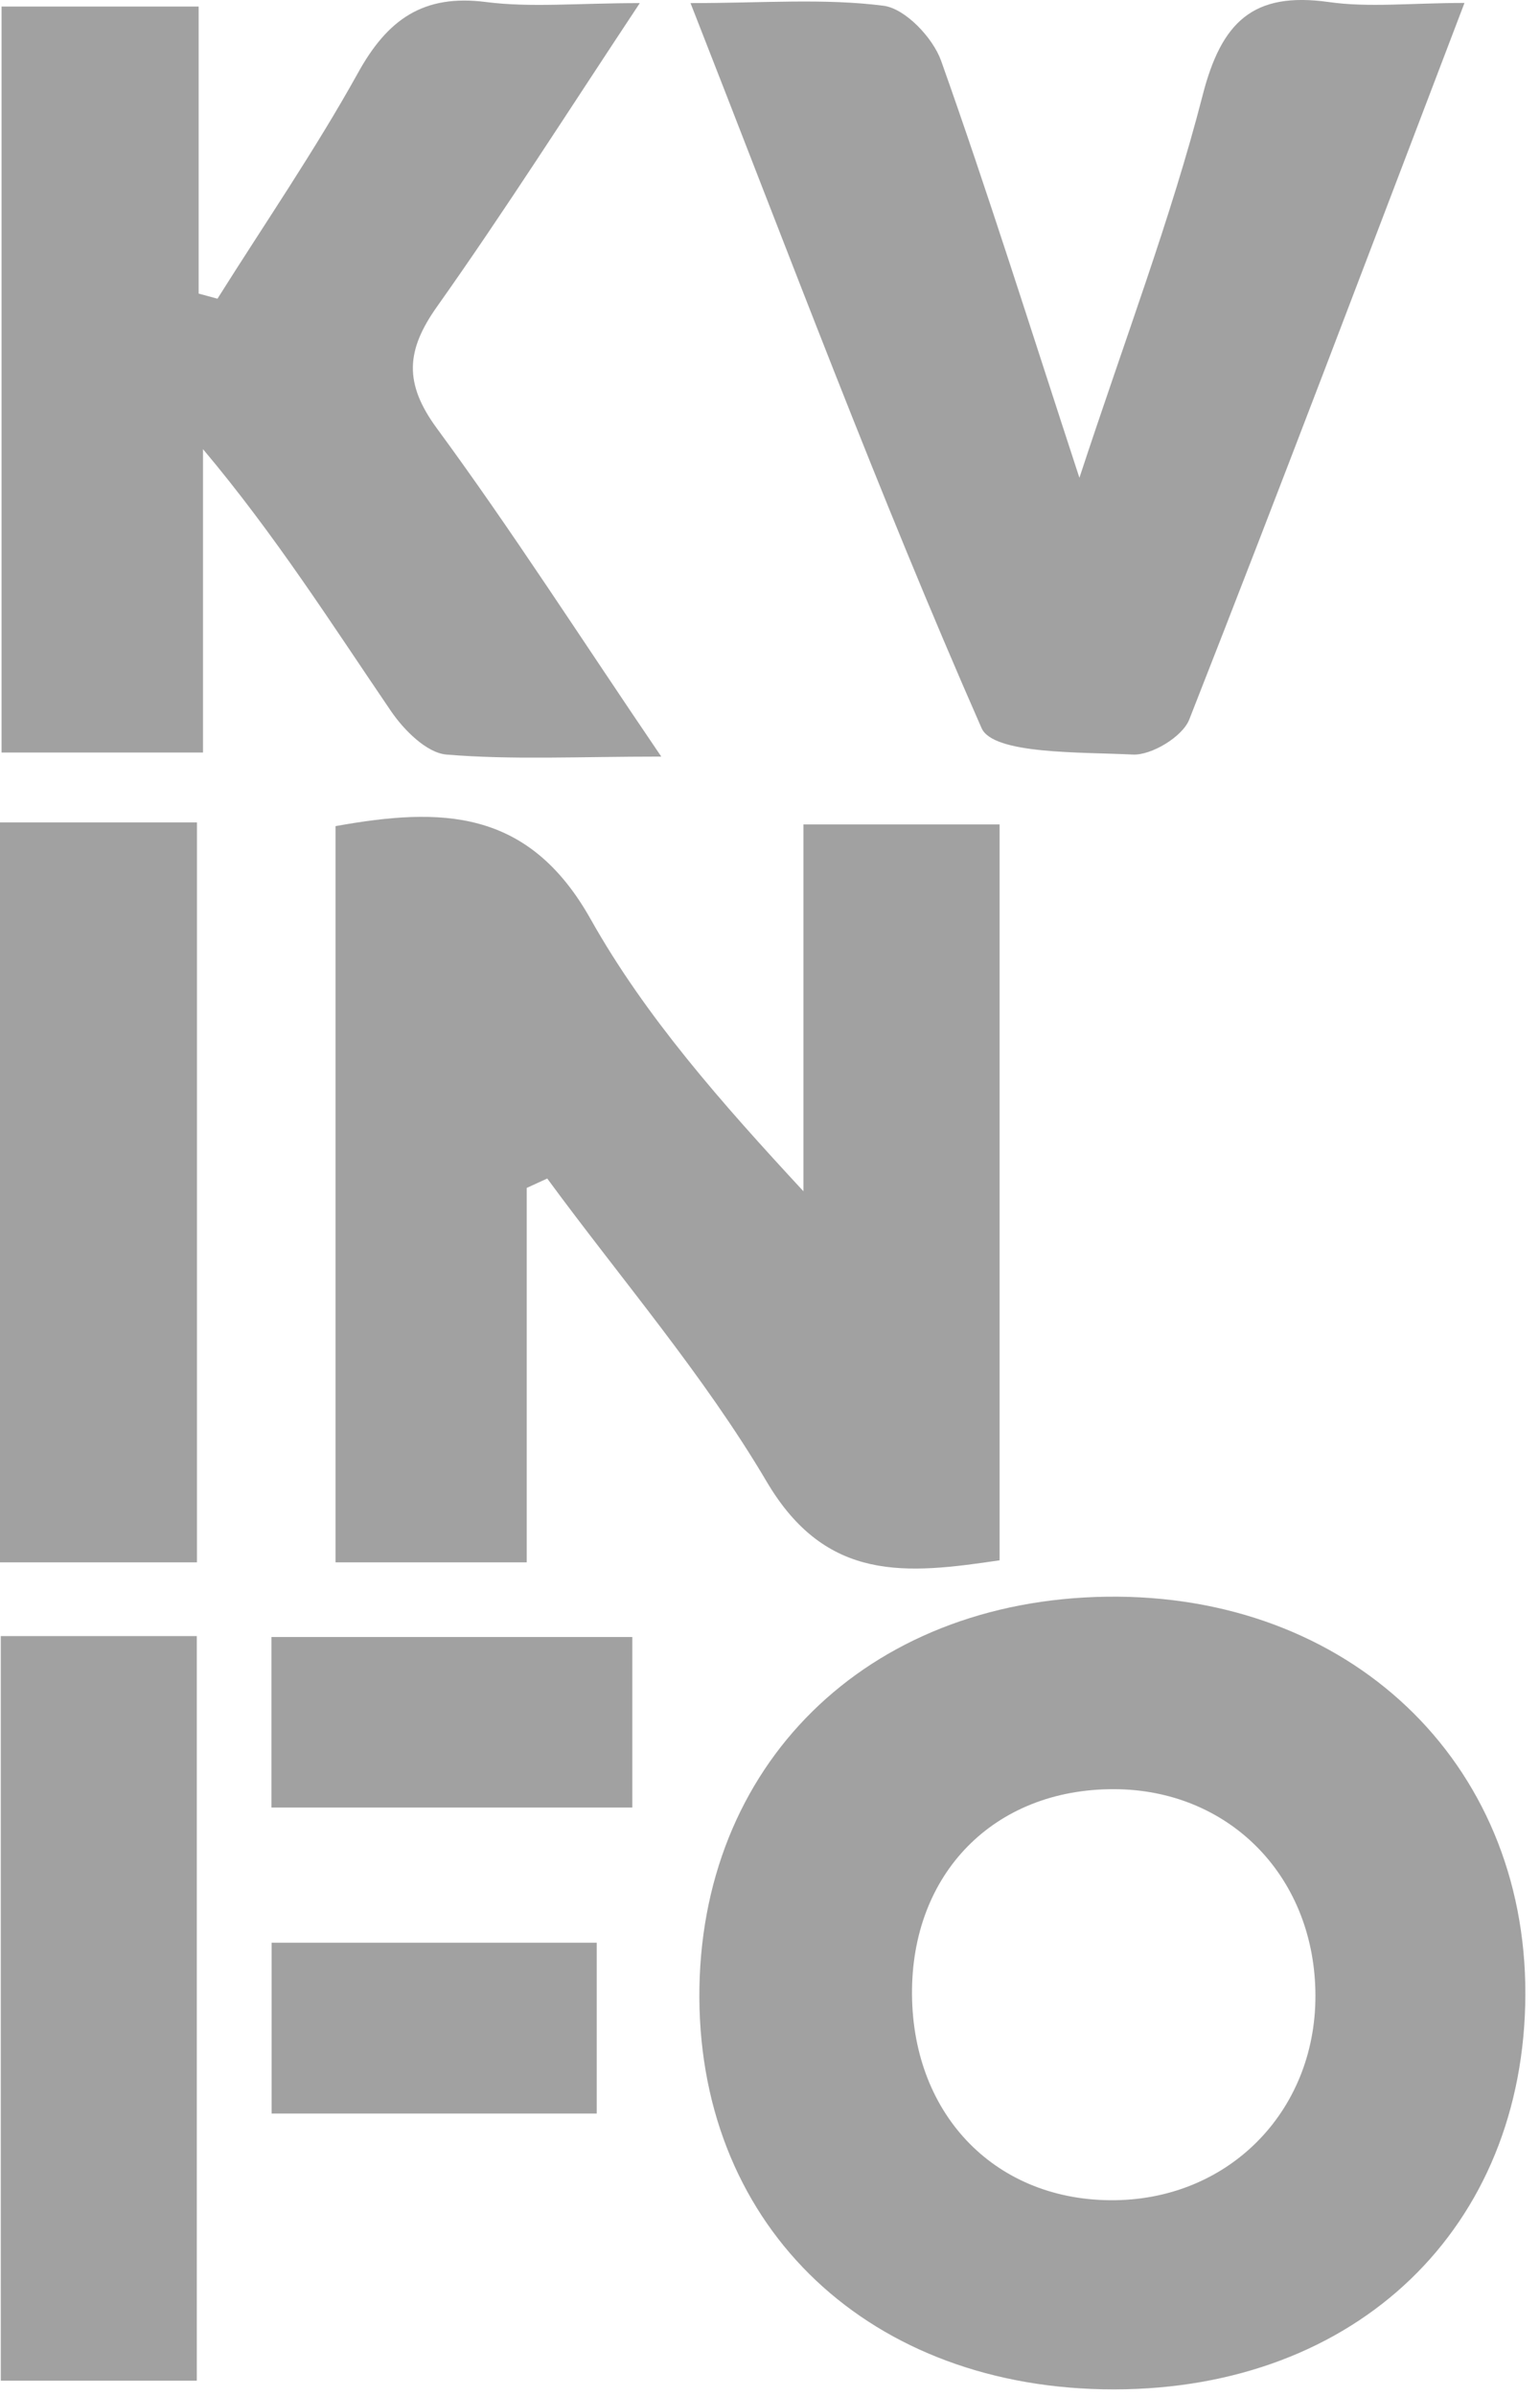 <svg width="99" height="154" viewBox="0 0 99 154" fill="none" xmlns="http://www.w3.org/2000/svg">
<g clip-path="url(#clip0_724_3581)">
<path d="M44.959 128.42C44.889 113.48 55.679 102.85 71.129 102.63C86.709 102.41 98.089 113.21 98.059 128.17C98.019 143.18 87.229 153.56 71.639 153.58C55.979 153.6 45.039 143.28 44.959 128.42ZM58.629 128.22C58.699 136.05 64.109 141.52 71.689 141.42C79.179 141.32 84.749 135.48 84.559 127.92C84.379 120.47 78.929 115.02 71.619 115C63.909 114.98 58.559 120.42 58.629 128.23V128.22Z" fill="black" fill-opacity="0.37"/>
<path d="M33.86 76.36V100.42H21.57V53.1C28.31 51.89 33.95 51.92 37.97 59.08C41.5 65.36 46.38 70.88 51.65 76.57V52.99H64.26V100.29C58.26 101.18 53.12 101.73 49.29 95.24C45.23 88.36 39.93 82.22 35.18 75.75C34.74 75.95 34.3 76.15 33.87 76.35L33.86 76.36Z" fill="black" fill-opacity="0.37"/>
<path d="M42.5 48.63C37.18 48.63 32.91 48.85 28.7 48.5C27.42 48.39 25.96 46.92 25.13 45.7C21.33 40.12 17.71 34.41 13.05 28.87V48.37H0.1V0.42H12.77V18.87C13.17 18.98 13.58 19.09 13.98 19.2C17.01 14.38 20.24 9.68 23 4.71C24.9 1.26 27.2 -0.39 31.24 0.13C34.13 0.5 37.1 0.2 41.13 0.2C36.49 7.2 32.45 13.56 28.1 19.7C26.1 22.52 25.95 24.63 28.09 27.54C32.88 34.06 37.25 40.89 42.51 48.63H42.5Z" fill="black" fill-opacity="0.37"/>
<path d="M94.141 0.2C88.071 16.11 82.361 31.22 76.451 46.25C76.021 47.35 74.021 48.56 72.821 48.5C69.451 48.33 63.851 48.5 63.101 46.8C56.471 31.73 50.701 16.28 44.391 0.2C49.031 0.2 52.971 -0.12 56.801 0.37C58.191 0.55 59.971 2.42 60.501 3.91C63.481 12.29 66.141 20.78 69.391 30.71C72.381 21.61 75.291 13.99 77.311 6.13C78.521 1.41 80.551 -0.55 85.411 0.13C88.001 0.5 90.681 0.19 94.141 0.19V0.2Z" fill="black" fill-opacity="0.37"/>
<path d="M12.651 153.02H0.051V105.16H12.651V153.02Z" fill="black" fill-opacity="0.37"/>
<path d="M0 52.86H12.66V100.42H0V52.86Z" fill="black" fill-opacity="0.37"/>
<path d="M40.649 116.18H17.449V105.22H40.649V116.18Z" fill="black" fill-opacity="0.37"/>
<path d="M17.461 135.85V124.87H38.361V135.85H17.461Z" fill="black" fill-opacity="0.37"/>
</g>
<defs>
<clipPath id="clip0_724_3581">
<rect width="98.06" height="153.57" fill="white"/>
</clipPath>
</defs>
</svg>
